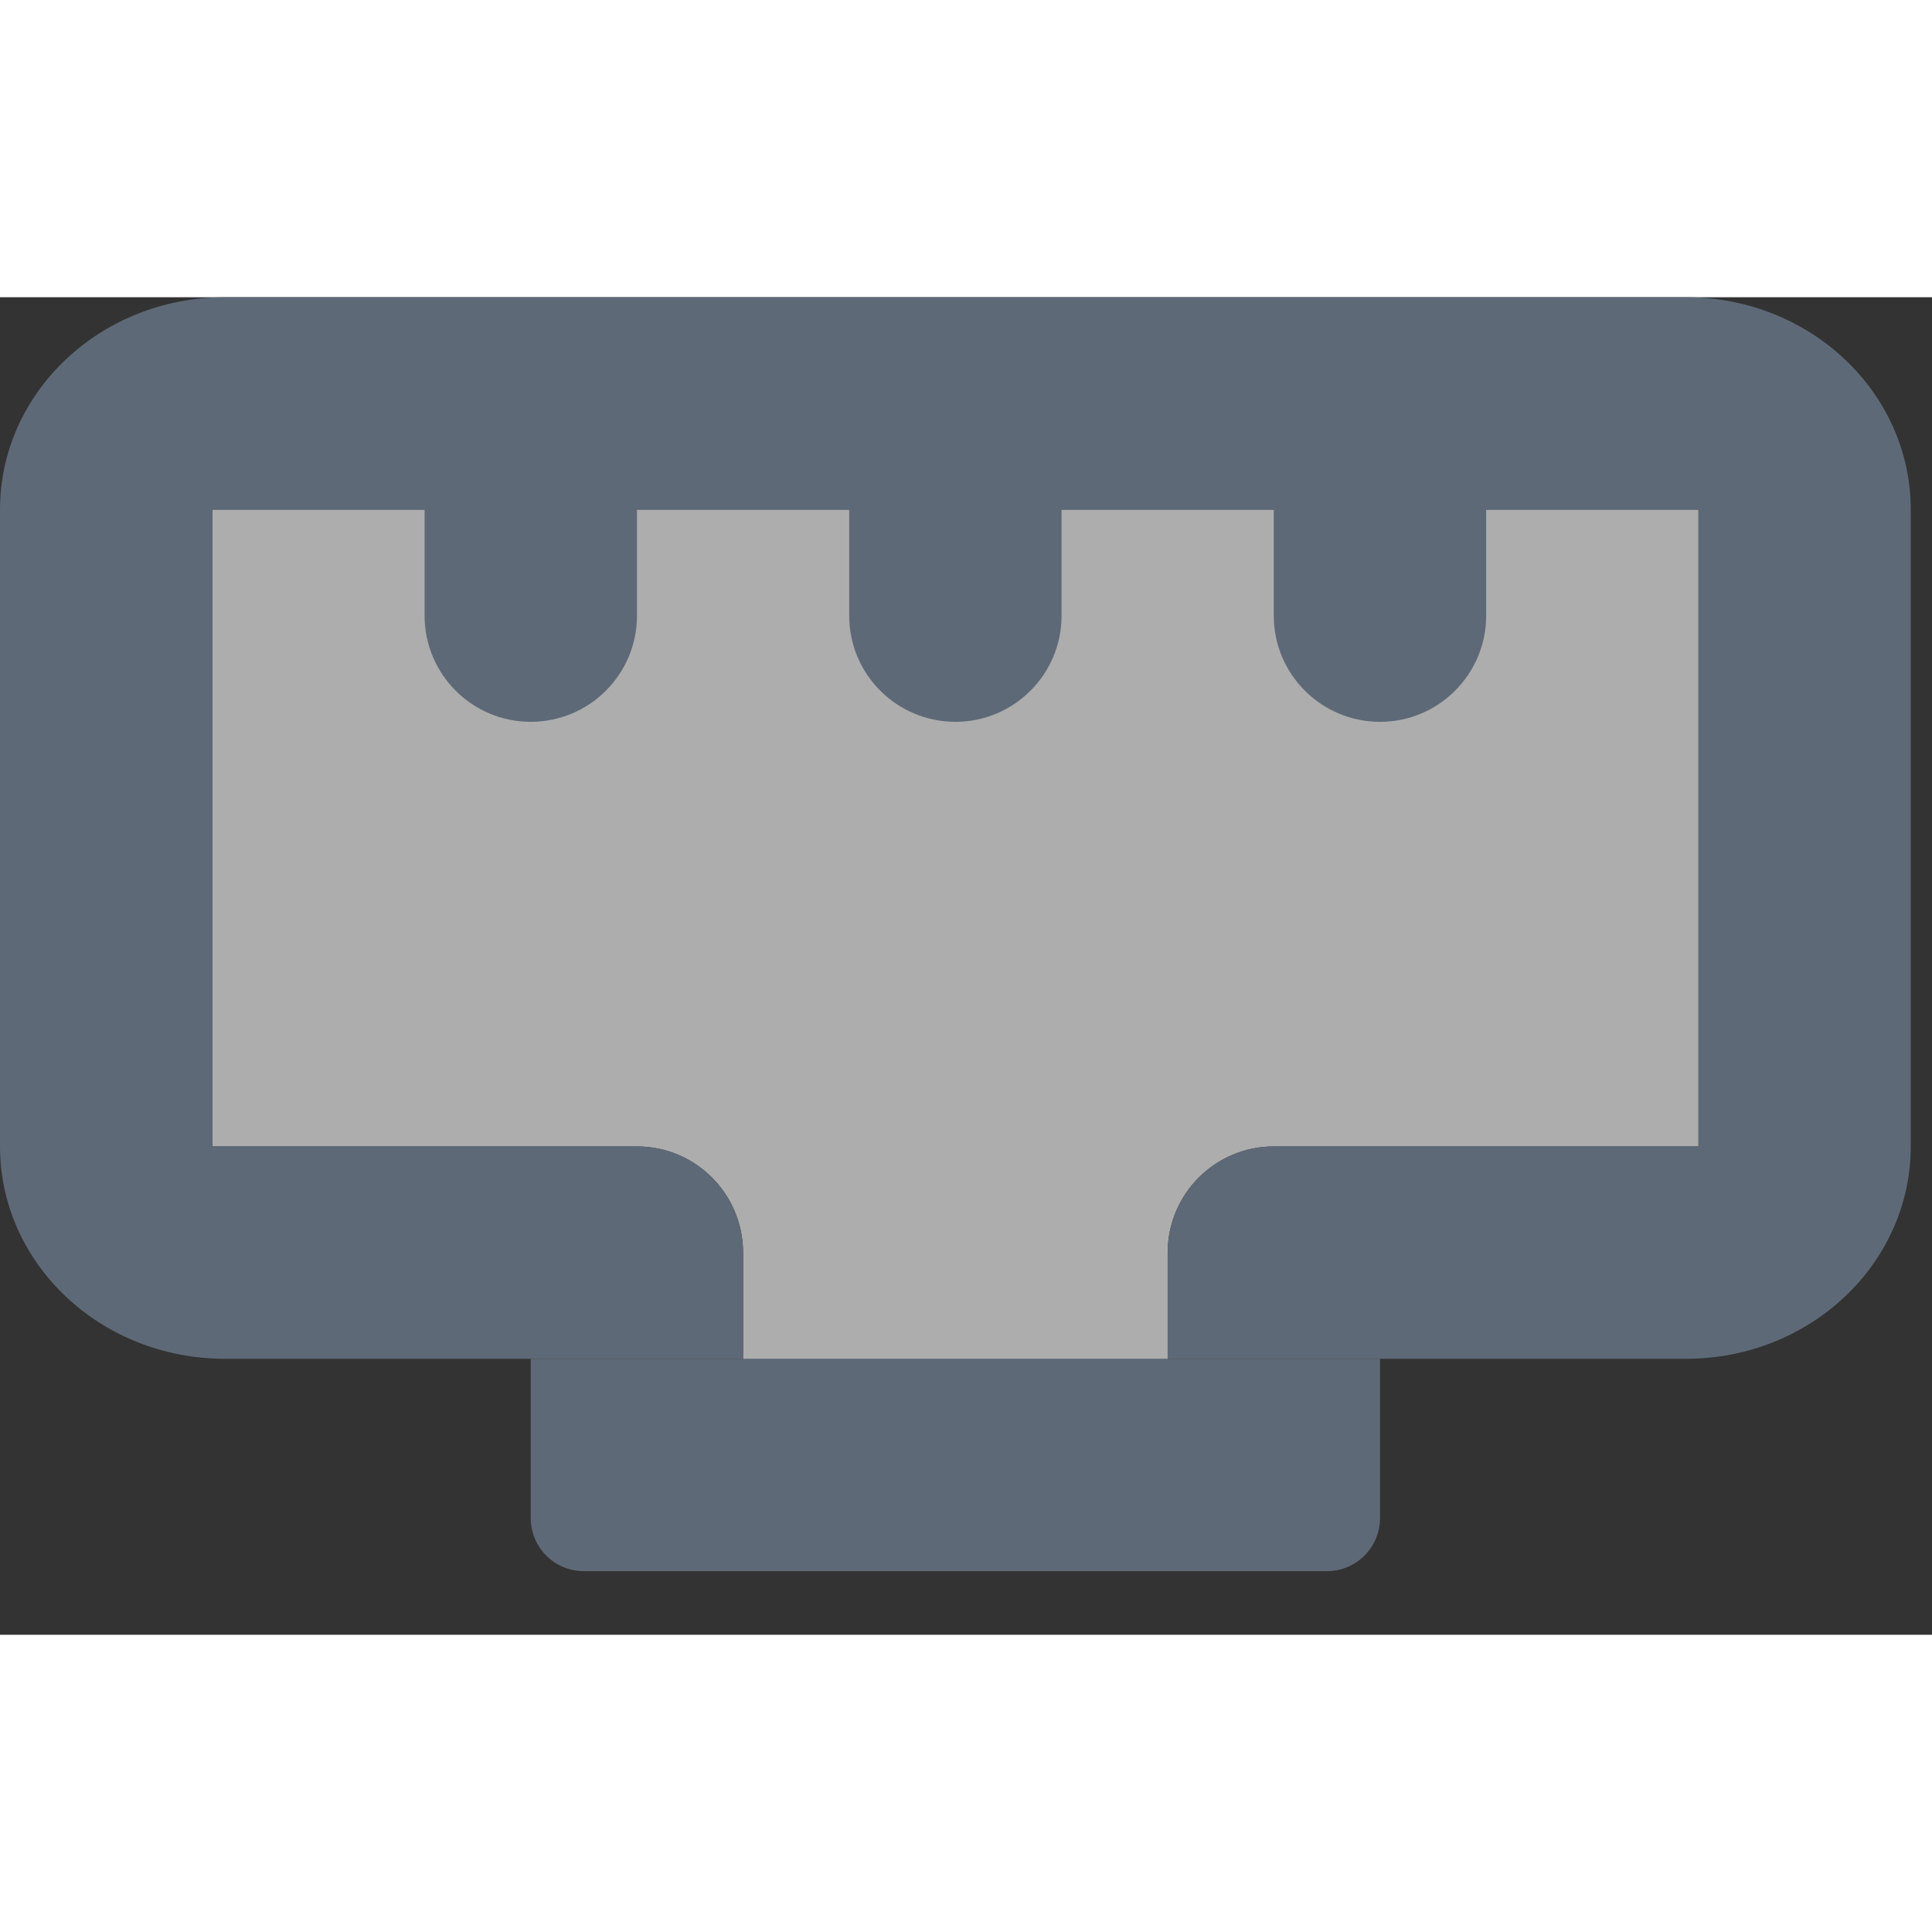 <svg width="18px" height="18px" viewBox="0 0 13 9" xmlns="http://www.w3.org/2000/svg" class="svg-icon " xmlns:xlink="http://www.w3.org/1999/xlink"><rect x="0" y="0" width="13" height="9" fill="#333333" stroke="none"/><path d="M9.286 7.143V8.214C9.286 8.412 9.126 8.572 8.928 8.572H3.928C3.731 8.572 3.571 8.412 3.571 8.214V7.143H9.286Z" fill="#5E6977"></path><path d="M11.429 1.429H1.429V5.714H4.286C4.68 5.714 5 6.034 5 6.429V7.143H7.857V6.429C7.857 6.034 8.177 5.714 8.572 5.714H11.429V1.429Z" fill="white" fill-opacity="0.6"></path><path d="M11.345 0H1.513C0.677 0 0 0.64 0 1.429V5.714C0 6.503 0.677 7.143 1.513 7.143H5V6.429C5 6.034 4.68 5.714 4.286 5.714H1.429V1.429H2.857V2.143C2.857 2.537 3.177 2.857 3.571 2.857C3.966 2.857 4.286 2.537 4.286 2.143V1.429H5.714V2.143C5.714 2.537 6.034 2.857 6.429 2.857C6.823 2.857 7.143 2.537 7.143 2.143V1.429H8.571V2.143C8.571 2.537 8.891 2.857 9.286 2.857C9.68 2.857 10 2.537 10 2.143V1.429H11.428V5.714H8.571C8.177 5.714 7.857 6.034 7.857 6.429V7.143H11.345C12.18 7.143 12.857 6.503 12.857 5.714V1.429C12.857 0.64 12.18 0 11.345 0Z" fill="#5E6977"></path></svg>